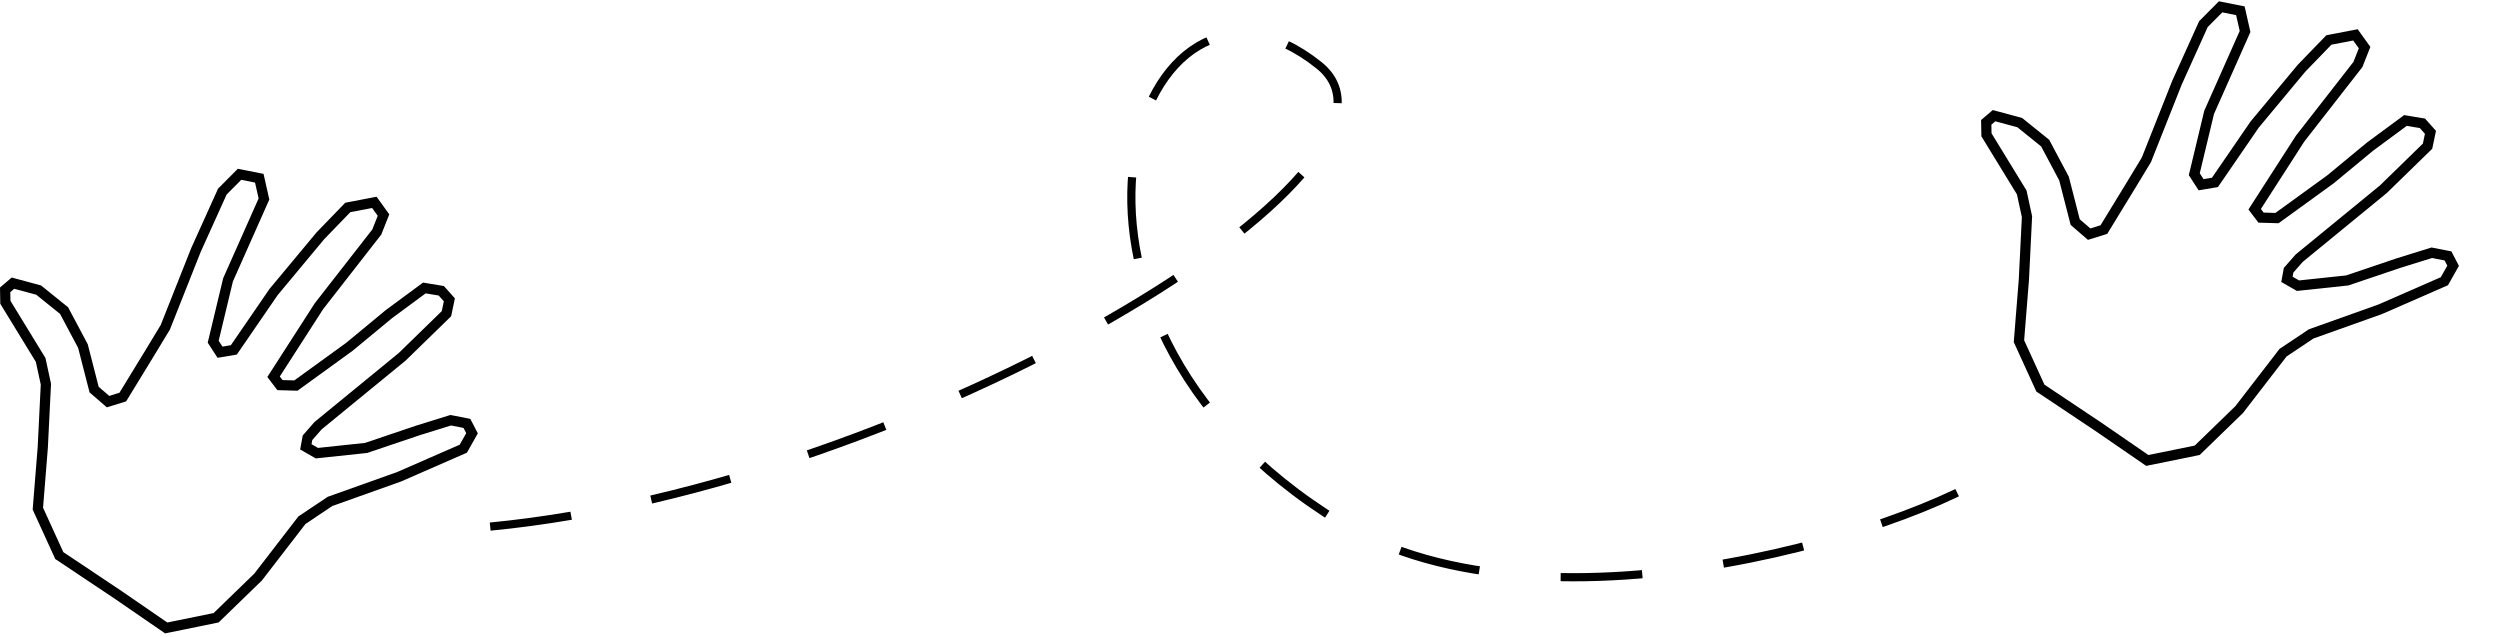 <svg width="612" height="156" viewBox="0 0 612 156" fill="none" xmlns="http://www.w3.org/2000/svg">
<path fill-rule="evenodd" clip-rule="evenodd" d="M92.191 48.158L92.657 48.807L94.898 51.928L95.296 52.483L95.044 53.117L93.405 57.252L93.339 57.418L93.229 57.56L79.112 75.665L68.496 92.161L69.164 93.04L72.048 93.124L84.758 83.915L94.371 75.964L94.398 75.942L94.426 75.921L103.141 69.49L103.567 69.176L104.088 69.263L108.241 69.952L108.677 70.025L108.971 70.355L110.938 72.57L111.356 73.041L111.227 73.657L110.517 77.043L110.439 77.416L110.166 77.682L99.347 88.223L99.308 88.261L99.267 88.295L78.746 105.099L76.446 107.719L76.259 108.74L77.845 109.649L89.354 108.424L101.819 104.213L101.833 104.208L101.848 104.203L109.962 101.68L110.263 101.586L110.573 101.646L114.535 102.42L115.126 102.535L115.404 103.069L116.661 105.481L116.974 106.082L116.641 106.672L114.51 110.452L114.305 110.816L113.922 110.984L98.24 117.842L98.2 117.86L98.159 117.874L81.365 123.863L74.779 128.269L64.167 142.03L64.112 142.101L64.048 142.164L53.775 152.124L53.513 152.378L53.155 152.451L40.942 154.945L40.421 155.051L39.984 154.75L27.941 146.469L13.822 137.046L13.527 136.849L13.379 136.525L8.132 125.037L7.997 124.741L8.023 124.418L9.223 109.445L9.978 94.144L8.773 88.582L0.249 74.655L0.072 74.365L0.065 74.025L0.011 70.973L0 70.383L0.448 70L2.361 68.367L2.862 67.939L3.498 68.11L9.783 69.804L10.037 69.873L10.242 70.038L16.471 75.059L16.671 75.22L16.791 75.446L21.409 84.134L21.479 84.266L21.516 84.41L24.151 94.682L26.745 96.921L29.239 96.146L35.739 85.513L35.741 85.509L39.345 79.559L46.792 60.777L46.803 60.75L46.815 60.723L53.289 46.387L53.382 46.181L53.542 46.02L57.749 41.788L58.222 41.312L58.879 41.443L63.715 42.404L64.512 42.562L64.691 43.354L65.839 48.434L65.93 48.838L65.762 49.217L57.012 68.907L53.531 83.419L54.46 84.853L56.515 84.507L65.94 70.781L65.973 70.733L66.01 70.689L77.485 56.9L77.515 56.864L77.547 56.83L84.241 49.916L84.516 49.632L84.903 49.557L91.406 48.308L92.191 48.158ZM85.763 51.938L79.376 58.535L67.969 72.244L58.275 86.36L57.975 86.797L57.453 86.885L54.065 87.455L53.254 87.592L52.808 86.902L51.141 84.327L50.85 83.878L50.975 83.356L54.608 68.212L54.634 68.101L54.681 67.996L63.309 48.581L62.432 44.697L59.05 44.026L55.474 47.622L49.105 61.726L41.631 80.578L41.592 80.675L41.538 80.765L37.877 86.808L37.874 86.813L31.126 97.851L30.881 98.253L30.431 98.393L26.825 99.515L26.162 99.721L25.637 99.267L22.221 96.318L21.924 96.062L21.827 95.683L19.131 85.176L14.703 76.845L8.878 72.15L3.484 70.695L2.521 71.518L2.559 73.64L11.016 87.457L11.127 87.638L11.172 87.846L12.456 93.777L12.491 93.938L12.483 94.103L11.719 109.587L11.718 109.606L11.716 109.625L10.541 124.294L15.505 135.164L29.336 144.394L29.343 144.399L29.35 144.404L40.962 152.389L52.297 150.075L62.243 140.431L72.924 126.58L73.049 126.419L73.219 126.305L80.104 121.699L80.233 121.613L80.379 121.561L97.278 115.534L112.538 108.86L114.131 106.035L113.465 104.758L110.404 104.16L102.605 106.586L90.024 110.836L89.893 110.881L89.756 110.895L77.707 112.178L77.304 112.221L76.953 112.019L74.248 110.468L73.48 110.028L73.64 109.158L74.05 106.928L74.112 106.589L74.34 106.33L76.935 103.372L77.003 103.295L77.083 103.23L97.641 86.395L108.148 76.157L108.651 73.76L107.395 72.346L104.2 71.815L95.938 77.912L86.32 85.867L86.29 85.893L86.257 85.916L73.17 95.398L72.826 95.648L72.4 95.636L68.493 95.522L67.895 95.504L67.534 95.028L65.976 92.975L65.448 92.279L65.921 91.543L77.04 74.264L77.071 74.217L77.106 74.172L91.147 56.164L92.469 52.831L91.092 50.914L85.763 51.938Z" fill="black"/>
<path d="M120 128.911C223.993 118.898 353.506 40.566 322.889 15.981C278.674 -19.522 244.433 76.919 328.165 127.924C379.097 158.95 474.228 128.432 492 112.786" stroke="black" stroke-width="2" stroke-dasharray="20 20"/>
<path fill-rule="evenodd" clip-rule="evenodd" d="M577.162 7.158L577.628 7.807L579.868 10.928L580.267 11.483L580.015 12.117L578.376 16.252L578.31 16.418L578.2 16.56L564.083 34.665L553.467 51.161L554.135 52.04L557.019 52.124L569.729 42.915L579.342 34.964L579.369 34.942L579.396 34.921L588.112 28.49L588.537 28.176L589.059 28.262L593.212 28.952L593.648 29.025L593.942 29.355L595.909 31.57L596.327 32.041L596.198 32.657L595.488 36.043L595.409 36.416L595.137 36.682L584.318 47.223L584.279 47.261L584.237 47.295L563.717 64.099L561.417 66.719L561.229 67.74L562.816 68.649L574.325 67.424L586.79 63.212L586.804 63.208L586.818 63.203L594.933 60.68L595.234 60.586L595.544 60.646L599.506 61.42L600.096 61.535L600.375 62.069L601.632 64.481L601.945 65.082L601.612 65.672L599.481 69.452L599.276 69.816L598.893 69.984L583.21 76.842L583.17 76.859L583.129 76.874L566.336 82.863L559.75 87.269L549.138 101.03L549.083 101.101L549.018 101.164L538.746 111.124L538.483 111.378L538.126 111.451L525.913 113.945L525.392 114.051L524.954 113.75L512.912 105.469L498.793 96.046L498.497 95.849L498.35 95.525L493.103 84.037L492.968 83.741L492.994 83.418L494.194 68.445L494.949 53.144L493.744 47.582L485.22 33.655L485.042 33.365L485.036 33.025L484.981 29.973L484.971 29.383L485.419 29L487.332 27.366L487.833 26.939L488.469 27.11L494.753 28.804L495.007 28.873L495.212 29.038L501.442 34.059L501.641 34.22L501.761 34.446L506.379 43.134L506.449 43.266L506.486 43.41L509.122 53.682L511.716 55.921L514.21 55.146L520.709 44.513L520.712 44.509L524.316 38.559L531.762 19.777L531.773 19.75L531.785 19.723L538.26 5.387L538.353 5.181L538.513 5.02L542.72 0.788L543.192 0.312L543.85 0.443L548.686 1.404L549.483 1.562L549.662 2.354L550.81 7.434L550.901 7.838L550.733 8.217L541.983 27.907L538.501 42.419L539.43 43.853L541.485 43.508L550.911 29.781L550.944 29.733L550.981 29.689L562.455 15.9L562.485 15.864L562.518 15.83L569.212 8.916L569.486 8.632L569.874 8.557L576.377 7.308L577.162 7.158ZM570.733 10.938L564.347 17.535L552.939 31.244L543.246 45.36L542.946 45.797L542.423 45.885L539.035 46.455L538.225 46.592L537.778 45.902L536.112 43.327L535.82 42.878L535.945 42.356L539.578 27.212L539.605 27.101L539.652 26.996L548.28 7.581L547.402 3.698L544.02 3.026L540.445 6.622L534.076 20.726L526.601 39.578L526.563 39.675L526.509 39.765L522.848 45.808L522.845 45.813L516.097 56.851L515.851 57.253L515.402 57.393L511.795 58.515L511.133 58.721L510.607 58.267L507.192 55.318L506.895 55.062L506.798 54.683L504.102 44.176L499.674 35.845L493.848 31.149L488.454 29.695L487.491 30.518L487.53 32.64L495.987 46.458L496.098 46.638L496.142 46.846L497.427 52.777L497.462 52.938L497.454 53.103L496.69 68.587L496.689 68.606L496.687 68.625L495.512 83.294L500.476 94.164L514.307 103.394L514.314 103.399L514.321 103.404L525.933 111.389L537.268 109.075L547.213 99.431L557.895 85.581L558.02 85.419L558.19 85.305L565.075 80.699L565.204 80.613L565.35 80.561L582.249 74.534L597.508 67.86L599.101 65.035L598.436 63.758L595.374 63.16L587.575 65.586L574.994 69.836L574.864 69.88L574.727 69.895L562.677 71.178L562.275 71.221L561.923 71.019L559.218 69.468L558.451 69.028L558.611 68.158L559.02 65.928L559.083 65.589L559.31 65.33L561.906 62.372L561.974 62.295L562.053 62.23L582.612 45.395L593.119 35.157L593.622 32.76L592.366 31.346L589.171 30.815L580.909 36.912L571.291 44.867L571.26 44.893L571.228 44.916L558.141 54.398L557.796 54.648L557.371 54.636L553.464 54.522L552.866 54.505L552.505 54.028L550.947 51.975L550.419 51.279L550.892 50.543L562.011 33.264L562.041 33.217L562.076 33.172L576.118 15.164L577.439 11.831L576.063 9.914L570.733 10.938Z" fill="black"/>
</svg>
